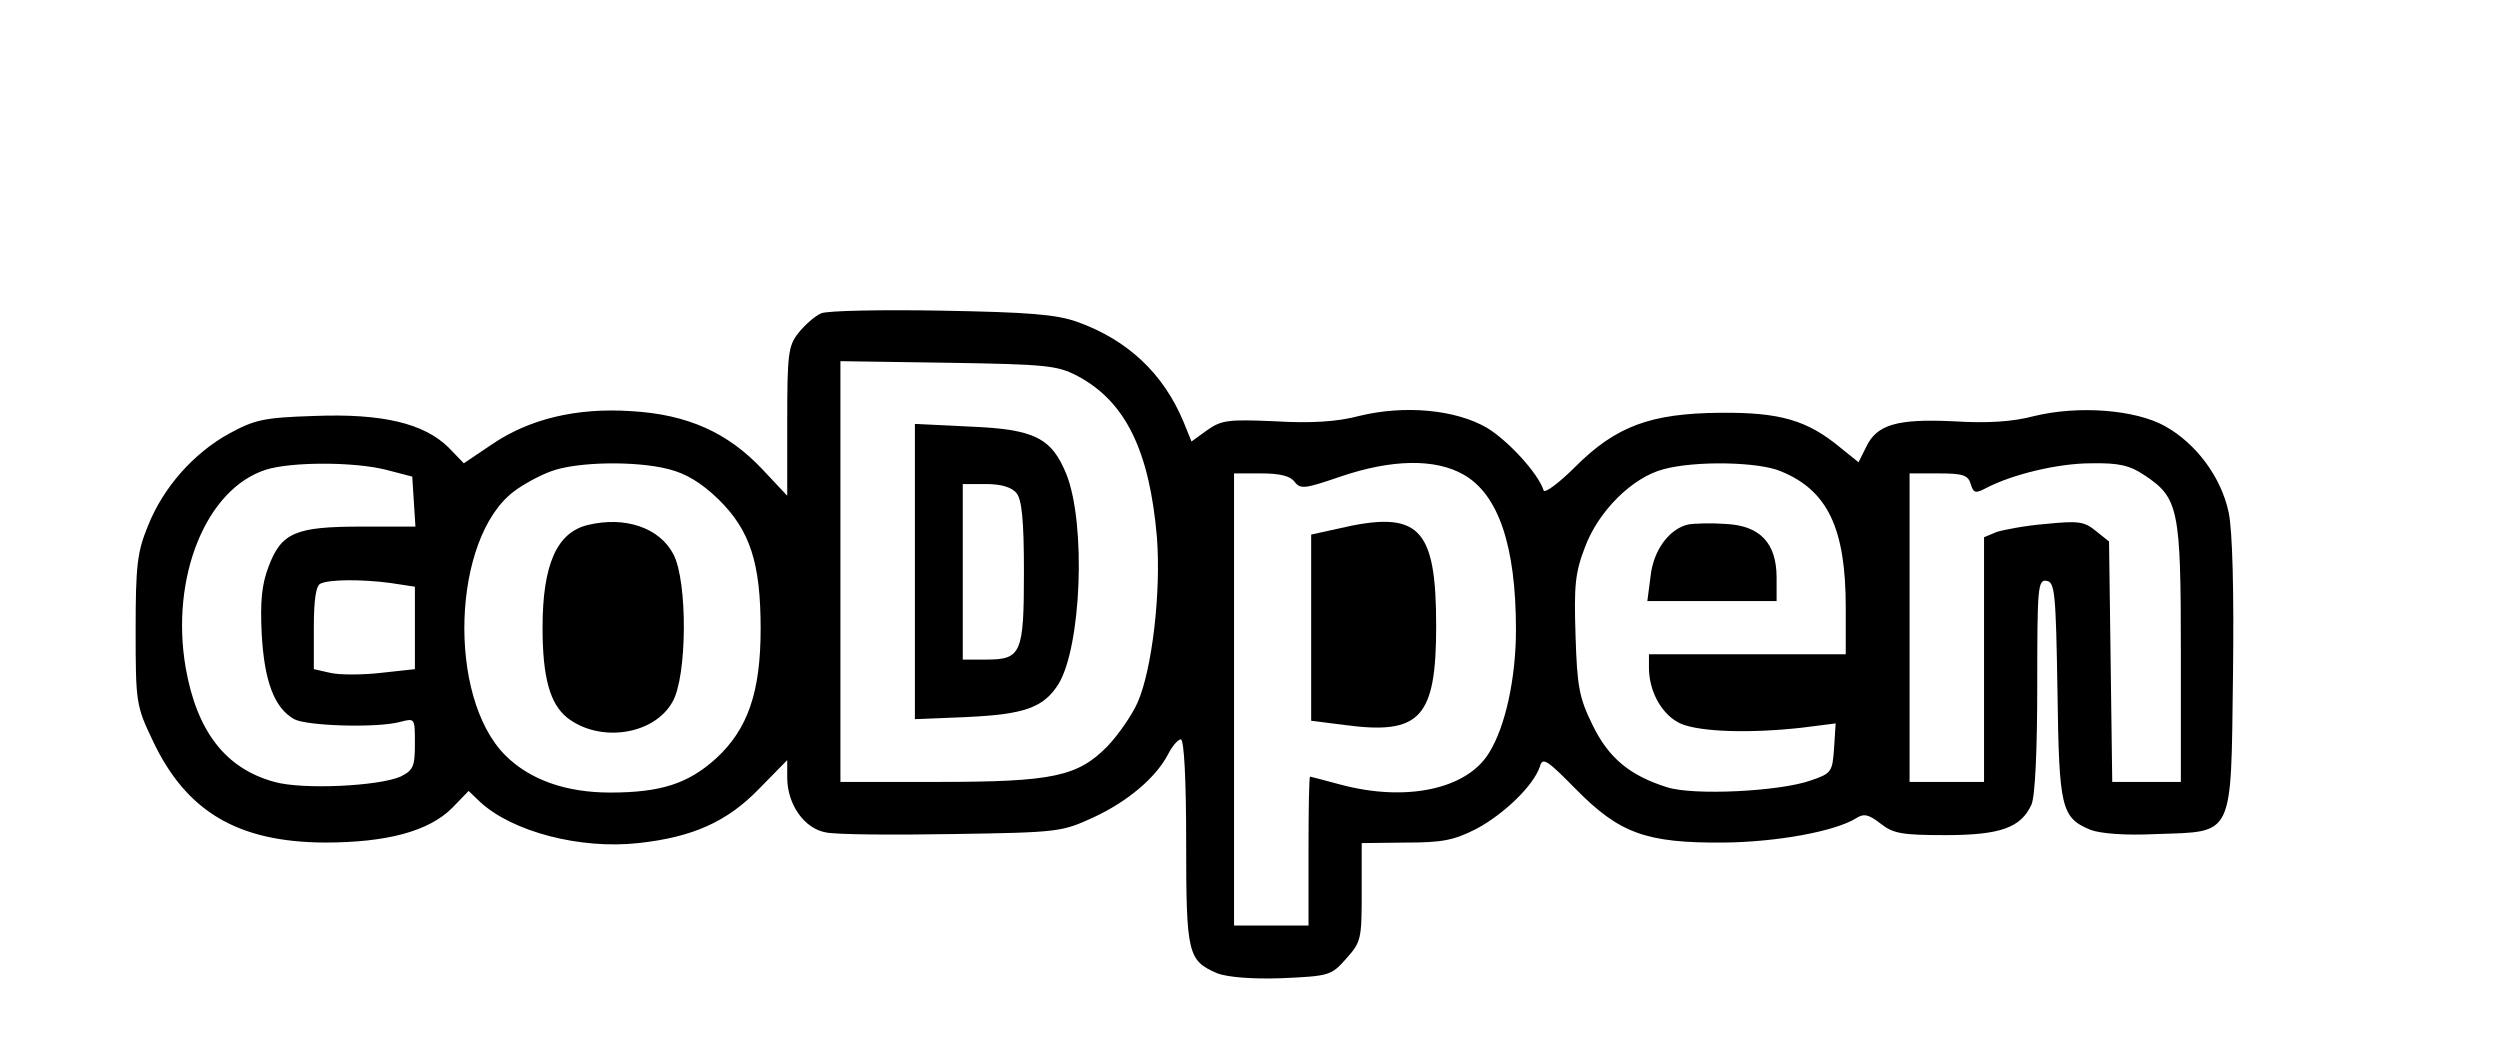 <?xml version="1.0" standalone="no"?>
<!DOCTYPE svg PUBLIC "-//W3C//DTD SVG 20010904//EN"
 "http://www.w3.org/TR/2001/REC-SVG-20010904/DTD/svg10.dtd">
<svg version="1.0" xmlns="http://www.w3.org/2000/svg"
 width="470pt" height="199pt" viewBox="0 0 470 199"
 preserveAspectRatio="xMidYMid meet">
<g transform="translate(0,199) scale(0.1,-0.1)"
fill="#000000" stroke="none">
<path d="M1544 1401 c-12 -5 -31 -22 -43 -37 -19 -24 -21 -39 -21 -166 l0
-140 -47 50 c-65 69 -141 103 -246 109 -104 7 -193 -15 -263 -63 l-52 -35 -29
30 c-46 45 -124 64 -252 59 -95 -3 -112 -7 -160 -33 -67 -37 -124 -101 -153
-174 -20 -49 -23 -74 -23 -196 0 -136 1 -142 32 -207 63 -134 160 -191 323
-192 117 0 196 21 240 65 l31 32 22 -21 c61 -56 188 -89 297 -77 102 11 167
40 227 102 l53 54 0 -33 c0 -50 32 -96 73 -103 18 -4 125 -5 238 -3 199 3 205
4 264 31 65 30 118 75 141 119 8 16 19 28 24 28 6 0 10 -74 10 -193 0 -211 3
-223 59 -247 19 -7 64 -11 121 -9 89 4 93 5 121 37 28 31 29 37 29 125 l0 92
83 1 c68 0 90 4 133 26 52 28 107 81 119 117 5 18 13 13 68 -43 82 -83 132
-101 277 -100 101 1 210 21 250 46 14 9 23 7 45 -10 24 -19 40 -22 122 -22
104 0 142 14 162 57 7 15 11 102 11 224 0 186 1 200 18 197 15 -3 17 -22 20
-206 3 -222 7 -239 62 -262 18 -7 65 -11 124 -8 147 5 140 -9 144 299 2 159
-1 271 -8 305 -14 67 -61 130 -120 163 -56 31 -162 39 -245 19 -41 -11 -89
-14 -152 -10 -107 5 -145 -6 -165 -49 l-14 -28 -36 29 c-61 50 -112 65 -223
64 -132 -1 -197 -25 -274 -102 -30 -30 -57 -50 -59 -44 -10 32 -67 94 -107
118 -59 34 -154 43 -240 22 -41 -11 -91 -14 -158 -10 -89 4 -101 2 -128 -17
l-29 -21 -15 37 c-38 91 -105 154 -200 188 -40 14 -90 18 -255 21 -113 2 -215
0 -226 -5z m482 -118 c90 -48 135 -140 149 -303 8 -103 -9 -248 -36 -310 -11
-25 -37 -62 -57 -83 -56 -57 -103 -67 -319 -67 l-183 0 0 396 0 395 203 -3
c185 -3 205 -5 243 -25z m-1301 -176 l50 -13 3 -47 3 -47 -101 0 c-124 0 -151
-11 -175 -75 -13 -34 -16 -65 -13 -127 5 -90 24 -139 61 -160 24 -13 157 -17
200 -5 27 7 27 7 27 -41 0 -43 -3 -50 -27 -62 -41 -18 -184 -25 -237 -10 -92
25 -146 95 -167 215 -29 169 38 336 151 372 48 15 165 15 225 0z m532 1 c32
-8 61 -25 94 -57 59 -58 79 -119 79 -243 0 -119 -24 -189 -84 -244 -52 -47
-103 -64 -199 -64 -83 0 -151 24 -197 70 -110 110 -100 408 16 496 17 13 48
30 70 38 48 18 159 20 221 4z m1494 -10 c66 -37 99 -134 99 -292 0 -91 -20
-183 -51 -232 -42 -68 -156 -92 -279 -59 -30 8 -56 15 -57 15 -2 0 -3 -63 -3
-140 l0 -140 -70 0 -70 0 0 425 0 425 51 0 c36 0 55 -5 63 -16 11 -14 19 -13
86 10 97 33 178 34 231 4z m597 6 c88 -36 122 -107 122 -256 l0 -88 -185 0
-185 0 0 -25 c0 -47 26 -91 61 -106 37 -15 129 -18 227 -7 l63 8 -3 -47 c-3
-44 -5 -47 -43 -60 -58 -21 -222 -29 -271 -13 -70 22 -110 55 -140 117 -25 51
-29 71 -32 168 -3 94 -1 118 18 167 25 67 89 131 148 146 59 16 178 14 220 -4z
m683 -7 c65 -43 69 -63 69 -334 l0 -243 -64 0 -65 0 -3 226 -3 226 -25 20
c-22 18 -33 19 -94 13 -38 -3 -79 -11 -92 -15 l-24 -10 0 -230 0 -230 -70 0
-70 0 0 290 0 290 54 0 c46 0 56 -3 61 -20 5 -17 9 -18 28 -8 49 26 136 47
198 47 53 1 73 -4 100 -22z m-3297 -203 l46 -7 0 -78 0 -77 -64 -7 c-35 -4
-78 -4 -95 0 l-31 7 0 78 c0 53 4 80 13 83 18 8 78 8 131 1z"/>
<path d="M1720 915 l0 -277 98 4 c109 5 144 18 172 62 43 71 52 300 15 394
-28 69 -60 85 -181 90 l-104 5 0 -278z m191 148 c10 -12 14 -51 14 -148 0
-154 -5 -165 -71 -165 l-44 0 0 165 0 165 44 0 c28 0 48 -6 57 -17z"/>
<path d="M1105 1003 c-58 -14 -85 -74 -85 -193 0 -94 14 -143 46 -169 61 -48
163 -33 198 29 28 47 29 227 2 278 -26 50 -91 72 -161 55z"/>
<path d="M2515 996 l-50 -11 0 -175 0 -175 63 -8 c142 -19 172 13 172 186 0
187 -32 219 -185 183z"/>
<path d="M3174 1004 c-36 -8 -66 -49 -71 -98 l-6 -46 122 0 121 0 0 44 c0 65
-31 98 -96 101 -27 2 -59 1 -70 -1z"/>
</g>
</svg>

